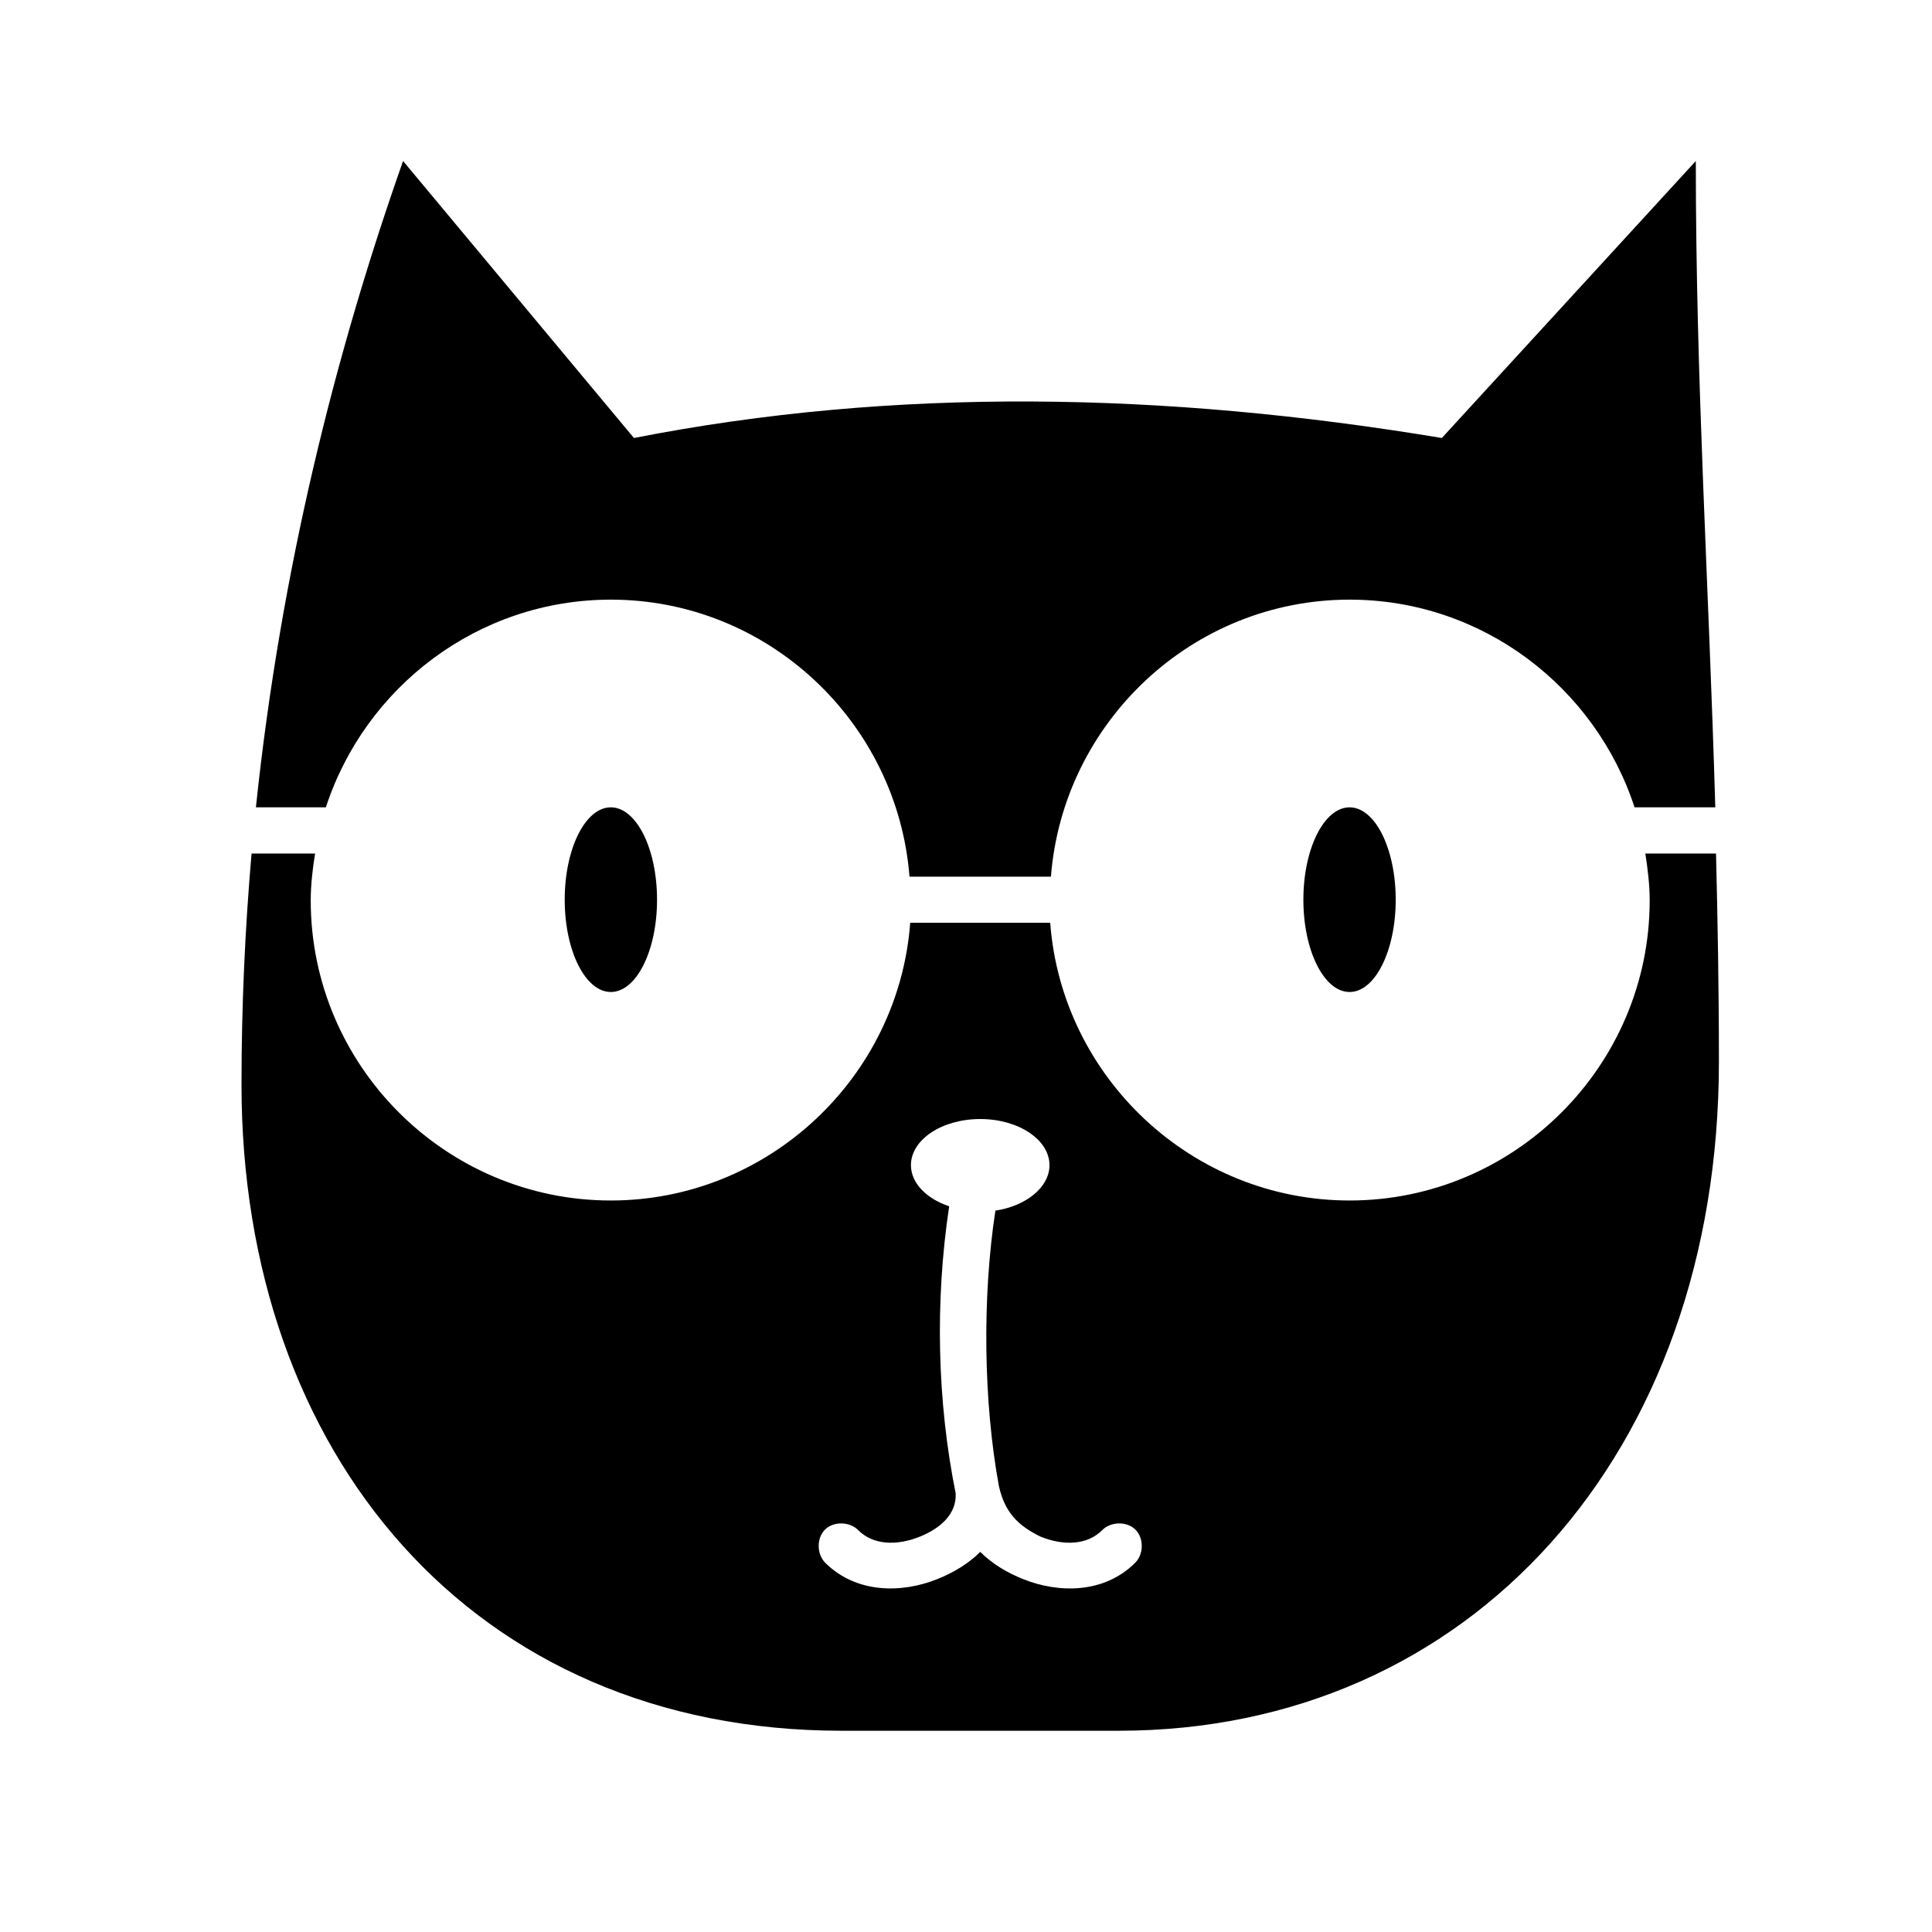 <!--
  - Copyright (c) TIKI Inc.
  - MIT license. See LICENSE file in root directory.
  -->

<svg viewBox="0 0 24 24" fill="currentColor" aria-hidden="true" xmlns="http://www.w3.org/2000/svg">
  <path
    d="M21.066 2C21.066 4.757 21.226 7.204 21.308 10.029H20.305C19.817 8.535 18.415 7.449 16.765 7.449C14.811 7.449 13.205 8.973 13.055 10.89H11.298C11.148 8.973 9.542 7.449 7.588 7.449C5.938 7.449 4.535 8.535 4.048 10.029H3.179C3.488 7.082 4.167 4.382 5.007 2L7.875 5.441C11.118 4.805 14.47 4.868 17.911 5.441L21.066 2ZM16.765 10.029C16.448 10.029 16.191 10.543 16.191 11.177C16.191 11.81 16.448 12.323 16.765 12.323C17.082 12.323 17.338 11.81 17.338 11.177C17.338 10.543 17.082 10.029 16.765 10.029ZM7.588 10.029C7.271 10.029 7.015 10.543 7.015 11.177C7.015 11.81 7.271 12.323 7.588 12.323C7.905 12.323 8.162 11.81 8.162 11.177C8.162 10.543 7.905 10.029 7.588 10.029ZM21.317 10.603C21.337 11.426 21.353 12.274 21.353 13.184C21.353 18.059 18.259 21.5 13.897 21.5H10.456C5.868 21.5 3 18.059 3 13.471C3 12.493 3.044 11.536 3.125 10.603H3.914C3.884 10.792 3.86 10.988 3.86 11.185C3.86 13.238 5.536 14.913 7.588 14.913C9.545 14.913 11.163 13.384 11.307 11.463H13.046C13.19 13.384 14.808 14.913 16.765 14.913C18.817 14.913 20.493 13.238 20.493 11.185C20.493 10.988 20.468 10.792 20.439 10.603H21.317ZM12.177 13.901C11.701 13.901 11.316 14.157 11.316 14.474C11.316 14.698 11.511 14.891 11.791 14.985C11.612 16.172 11.643 17.419 11.872 18.552C11.884 18.817 11.67 18.991 11.424 19.09C11.139 19.204 10.847 19.194 10.662 19.009C10.557 18.901 10.357 18.895 10.25 19C10.142 19.105 10.145 19.305 10.25 19.412C10.639 19.8 11.206 19.791 11.639 19.618C11.839 19.539 12.029 19.426 12.177 19.278C12.324 19.426 12.514 19.539 12.714 19.618C13.147 19.791 13.714 19.801 14.103 19.412C14.209 19.305 14.211 19.105 14.103 19C13.996 18.895 13.796 18.901 13.691 19.009C13.506 19.194 13.214 19.204 12.929 19.09C12.645 18.952 12.482 18.787 12.409 18.462C12.217 17.419 12.2 16.121 12.365 15.039C12.748 14.981 13.037 14.748 13.037 14.474C13.037 14.157 12.651 13.901 12.177 13.901Z"/>
</svg>
